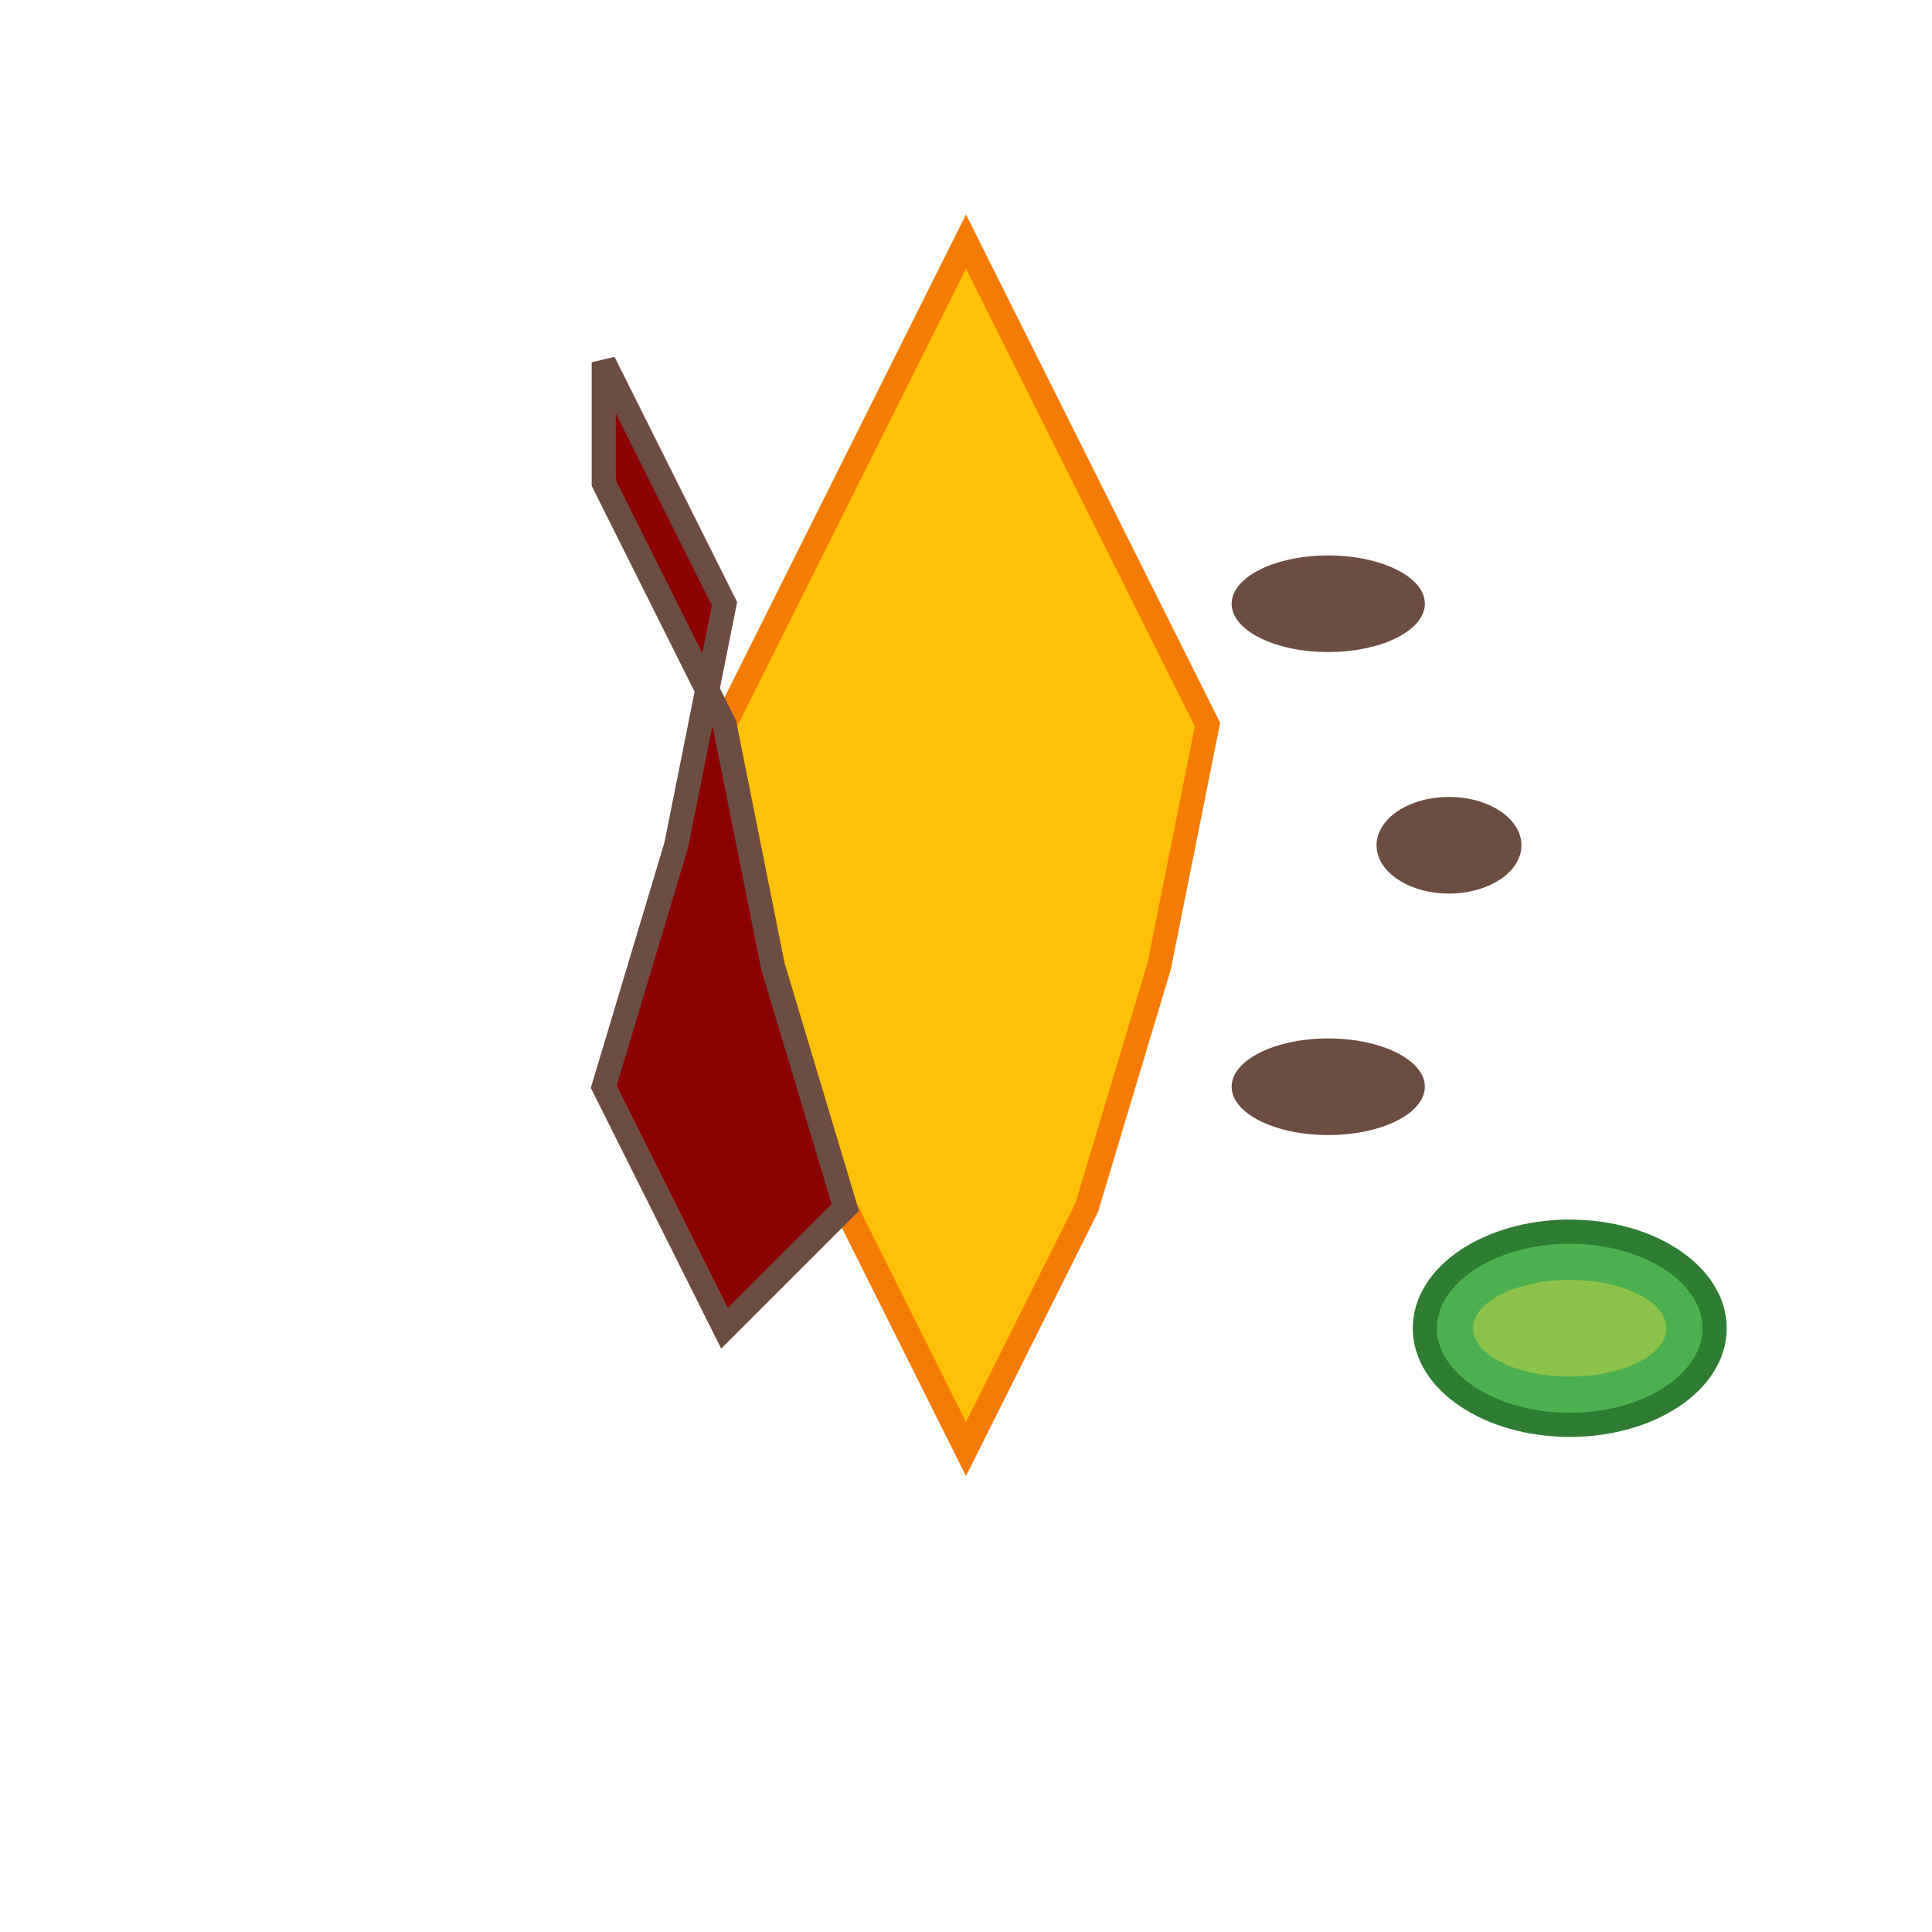 <svg width="80" height="80" viewBox="0 0 80 80" xmlns="http://www.w3.org/2000/svg">
  <!-- Turmeric Root -->
  <path d="M40 10 L45 20 L50 30 L48 40 L45 50 L40 60 L35 50 L32 40 L30 30 L35 20 Z" fill="#FFC107" stroke="#F57C00" stroke-width="1"/>
  
  <!-- Chili Pepper -->
  <path d="M25 15 L30 25 L28 35 L25 45 L30 55 L35 50 L32 40 L30 30 L25 20 Z" fill="#8B0000" stroke="#6D4C41" stroke-width="1"/>
  
  <!-- Cumin Seeds -->
  <ellipse cx="55" cy="25" rx="4" ry="2" fill="#6D4C41"/>
  <ellipse cx="60" cy="35" rx="3" ry="2" fill="#6D4C41"/>
  <ellipse cx="55" cy="45" rx="4" ry="2" fill="#6D4C41"/>
  
  <!-- Cardamom Pod -->
  <ellipse cx="65" cy="55" rx="6" ry="4" fill="#4CAF50" stroke="#2E7D32" stroke-width="1"/>
  <ellipse cx="65" cy="55" rx="4" ry="2" fill="#8BC34A"/>
</svg>
